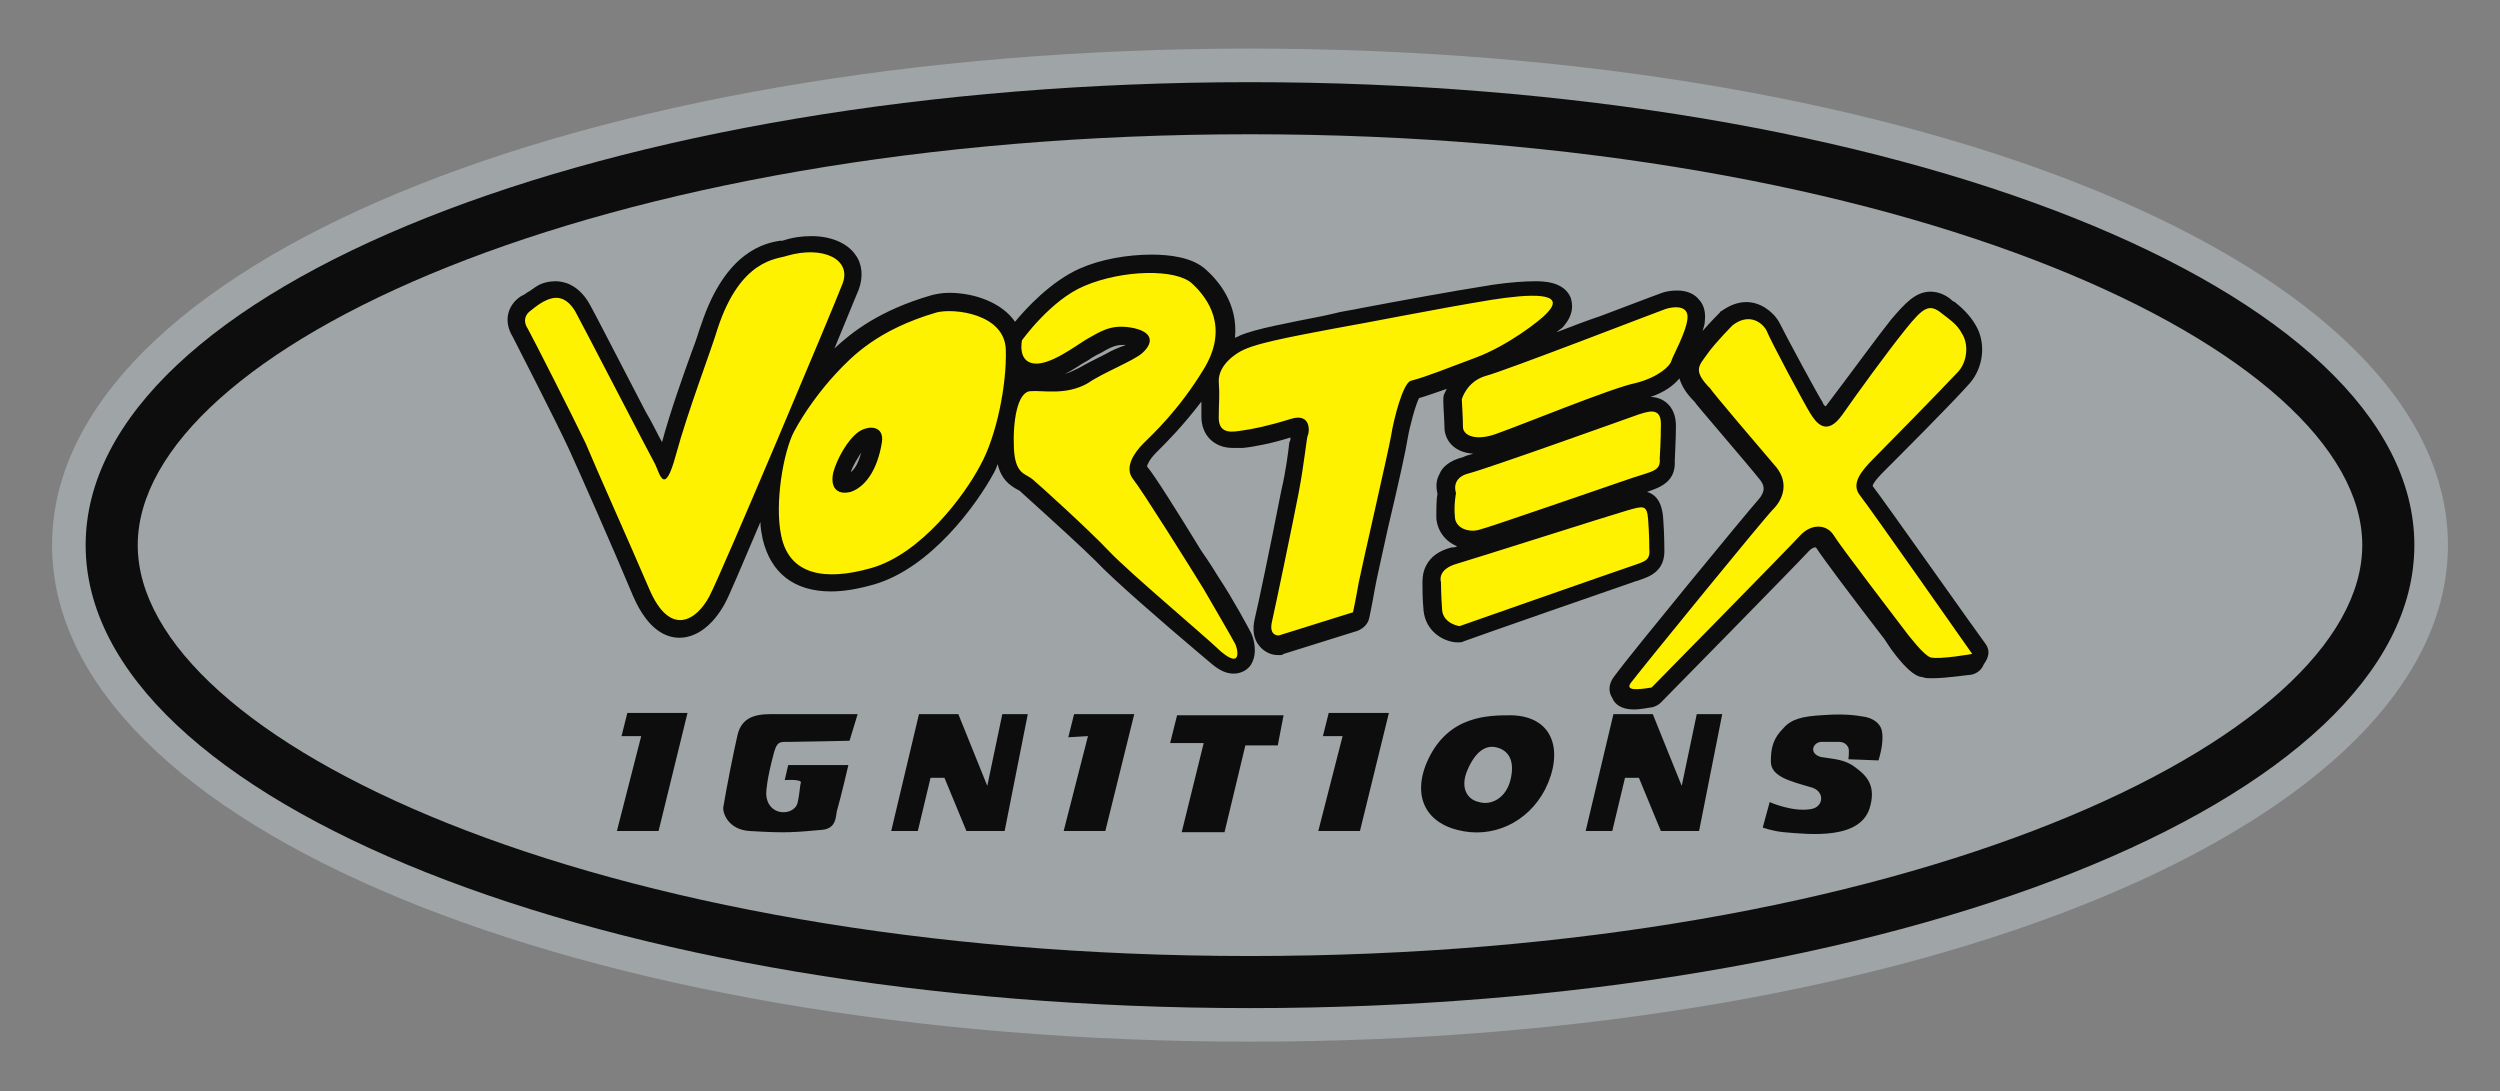 <?xml version="1.0" encoding="utf-8"?>
<!-- Generator: Adobe Illustrator 22.1.0, SVG Export Plug-In . SVG Version: 6.00 Build 0)  -->
<svg version="1.1" id="Layer_1" xmlns="http://www.w3.org/2000/svg" xmlns:xlink="http://www.w3.org/1999/xlink" x="0px" y="0px"
	 viewBox="0 0 216 94.3" style="enable-background:new 0 0 216 94.3;" xml:space="preserve">
<rect x="0" y="0" width="216" height="94.3" fill="#808080" stroke="none"/>
<style type="text/css">
	.st0{fill:#9FA4A7;}
	.st1{fill:#0D0D0D;}
	.st2{fill:#FFF200;}
</style>
<g>
	<path class="st0" d="M108,4.2C49.9,4.2,4.5,23.1,4.5,47.1C4.5,71.2,50,90,108,90c58.1,0,103.5-18.9,103.5-42.9S166.1,4.2,108,4.2z"
		/>
	<path class="st1" d="M208.6,47.1c0,22.1-45,40-100.6,40S7.4,69.2,7.4,47.1s45-40,100.6-40C163.6,7.1,208.6,25,208.6,47.1z
		 M11.9,47.1c0,16.8,39.5,35.5,96.1,35.5s96.1-18.7,96.1-35.5S164.6,11.6,108,11.6C51.4,11.6,11.9,30.3,11.9,47.1z"/>
	<path class="st1" d="M160.3,66.3c0.8,0.6,1.8,1.4,1.3,3.3c-0.7,3-5.2,2.5-7.5,2.3c-1-0.1-1.8-0.4-1.8-0.4l0.6-2.2
		c0,0,2,0.9,3.6,0.6c1.1-0.2,1.2-1.6-0.1-1.9c-1.7-0.5-3.4-0.9-3.4-2.2c0-1.2,0.2-2,1.1-2.9c0.7-0.8,1.7-1,3.2-1.1
		c1.3-0.1,2.5-0.1,3.6,0.1c0.9,0.1,1.6,0.6,1.7,1.3c0.2,1-0.3,2.5-0.3,2.5l-2.6-0.1c0,0,0.1-0.7,0-1c-0.1-0.2-0.3-0.5-0.8-0.5
		s-1.1,0-1.6,0c-0.7,0.1-1,1,0,1.3C158.5,65.6,159.4,65.6,160.3,66.3z M116,63.6l-2.1,8.2h3.6l2.5-10.2h-5.2l-0.5,2L116,63.6z
		 M94,63.6l-2.1,8.2h3.6L98,61.7h-5.2l-0.5,2L94,63.6z M55.4,63.6l-2.1,8.2h3.6l2.5-10.2h-5.2l-0.5,2L55.4,63.6z M67.8,67.4
		c0,0,1.4-0.1,1.4,0.2c-0.1,0.3-0.1,1-0.3,1.8c-0.3,1.1-2.6,1.2-2.7-0.8c0-0.4,0.1-1.4,0.6-3.3c0.3-1.3,0.6-1.2,1.3-1.2
		c0.8,0,5.3-0.1,5.3-0.1l0.7-2.3c0,0-5.8,0-7,0s-3-0.1-3.4,1.9c-0.3,1.3-0.9,4.3-1.2,6.1c-0.1,0.5,0.4,2,2.3,2.1
		c3.2,0.2,3.9,0.1,6.2-0.1c1.2-0.1,1.2-1,1.3-1.6c0.4-1.4,1-4,1-4h-5.2L67.8,67.4z M139.3,71.8l1.1-4.6h1.2l1.9,4.6h3.3l2-10.1h-2.2
		l-1.3,6.2l-2.5-6.2h-3.4L137,71.8H139.3z M79.3,71.8l1.1-4.6h1.2l1.9,4.6h3.3l2-10.1h-2.2l-1.3,6.2l-2.5-6.2h-3.4L77,71.8H79.3z
		 M127.8,69.3c1,0.3,2.3-0.3,2.7-1.9s-0.1-2.5-1.1-2.8s-1.9,0.3-2.6,1.9S126.8,69.1,127.8,69.3z M123.4,65.6
		c1.8-3.8,5.2-3.8,7.2-3.8c3.7,0.1,4.5,3.2,2.9,6.4c-1.5,2.9-4.6,4.3-7.6,3.5C122.8,70.9,122.1,68.3,123.4,65.6z M101.7,61.8
		l-0.6,2.4h2.9l-1.9,7.7h3.7l1.8-7.5h2.8l0.5-2.6L101.7,61.8z"/>
	<g>
		<path class="st1" d="M171.6,55.7c-0.4-0.5-9-12.7-9.8-13.7c0-0.1,0.1-0.4,1-1.3c1.4-1.4,5.9-5.9,7.4-7.6c1.2-1.4,1.4-3.5,0.5-5
			c-0.5-0.9-1.3-1.6-1.8-2l-0.2-0.1c-0.4-0.4-1.1-0.8-1.9-0.8c-1.3,0-2.2,1-3.4,2.4c-1.2,1.5-3,4-5.5,7.3c-0.1,0.1-0.1,0.2-0.2,0.2
			c-0.1-0.1-0.2-0.2-0.2-0.3c-0.4-0.6-3.1-5.6-3.8-7c-0.6-1-1.7-1.7-2.8-1.7c-0.8,0-1.5,0.3-2.2,0.8c-0.1,0-0.1,0.1-0.1,0.1
			c-0.1,0.1-0.8,0.8-1.5,1.6c0.1-0.3,0.2-0.6,0.2-0.9c0.1-0.9-0.2-1.5-0.5-1.8c-0.3-0.4-0.9-0.8-1.9-0.8c-0.6,0-1,0.1-1.3,0.2
			s-1.6,0.6-5.3,2c-1.2,0.4-2.5,0.9-3.8,1.4c0.2-0.2,0.4-0.3,0.5-0.4c1-1.1,0.9-2,0.7-2.6c-0.6-1.4-2.4-1.4-3.1-1.4
			c-0.9,0-2.2,0.1-3.6,0.3c-3.8,0.6-8.1,1.4-11.3,2c-0.9,0.2-1.8,0.3-2.5,0.5l-0.9,0.2c-3,0.6-5.8,1.1-7.2,1.7
			c-0.1,0.1-0.3,0.1-0.4,0.2c0.3-3-1.5-5-2.5-5.9C103,22.2,101,22,99.5,22c-2.1,0-4.4,0.4-6.2,1.2c-2.5,1.1-4.7,3.5-5.6,4.6
			c-1.1-1.6-3.4-2.5-5.7-2.5c-0.6,0-1.1,0.1-1.5,0.2c-4.5,1.3-6.9,3.2-8.4,4.6c1.1-2.7,1.9-4.6,2.1-5.1c0.4-1.1,0.3-2.2-0.3-3
			c-0.7-1-2.1-1.6-3.8-1.6c-0.8,0-1.6,0.1-2.5,0.4c-0.1,0-0.1,0-0.2,0c-1.3,0.2-4.7,0.9-6.8,7.2c-0.2,0.5-0.4,1.3-0.8,2.3
			c-0.8,2.2-1.9,5.3-2.6,7.9c-0.4-0.7-0.8-1.6-1.4-2.6c-2.6-5-4.6-8.9-4.9-9.4c-1-1.7-2.3-1.9-2.9-1.9c-0.5,0-1,0.1-1.4,0.3
			c-0.4,0.2-0.7,0.5-1.1,0.7c-0.1,0.1-0.3,0.2-0.5,0.3c-1.2,0.8-1.5,2.2-0.7,3.5c0.3,0.6,3.8,7.4,4.9,9.8c1,2.2,3.7,8.3,5.5,12.6
			c1.3,3,2.9,3.6,4,3.6c1.5,0,2.9-1.1,3.9-2.9c0.4-0.7,1.6-3.6,3.1-7.1c0,0.5,0.1,1,0.2,1.5c0.7,2.9,2.7,4.5,5.9,4.5l0,0
			c1.1,0,2.3-0.2,3.7-0.6c4.9-1.4,8.9-6.9,10.4-9.7c0.1-0.2,0.2-0.4,0.3-0.7c0.3,1.3,1,1.8,1.7,2.2c0.1,0,0.1,0.1,0.2,0.1l0.1,0.1
			c3.1,2.8,5.4,4.9,6.5,6c1.5,1.6,5.9,5.4,8.5,7.6l1.3,1.1c0.8,0.7,1.4,1,2.1,1l0,0c0.6,0,1.2-0.3,1.5-0.8c0.6-1,0.2-2.3,0-2.7
			s-1.6-3-2.8-4.8c-0.3-0.5-0.8-1.3-1.5-2.3c-2.2-3.6-4.1-6.6-4.7-7.3c0-0.1,0.2-0.6,0.8-1.2l0.2-0.2c0.7-0.7,2.1-2.1,3.7-4.2
			c0,0.3,0,0.7,0,1.3c0,1.6,1.1,2.7,2.7,2.7c0.3,0,0.5,0,0.7,0h0.2c1-0.1,2.5-0.4,4.1-0.9c0,0.1,0,0.3-0.1,0.4
			c-0.1,0.9-0.3,2.5-0.7,4.2l-0.2,1c-0.6,3.1-1.8,8.9-2.1,10.1c-0.2,0.9-0.1,1.7,0.4,2.3c0.4,0.5,1,0.8,1.6,0.8c0.1,0,0.2,0,0.2,0
			c0.1,0,0.2,0,0.3-0.1l6.4-2c0.5-0.2,0.9-0.6,1-1.1c0,0,0.2-0.9,0.5-2.6c0.1-0.6,0.6-2.8,1.1-5.1c1-4.2,1.6-7,1.7-7.7
			c0.2-1.2,0.7-3,1-3.6c0.7-0.2,1.5-0.5,2.4-0.8c-0.1,0.2-0.2,0.4-0.2,0.4c-0.1,0.2-0.1,0.4-0.1,0.6c0,0.5,0.1,1.8,0.1,2.3
			c0,1.1,0.8,2.2,2.5,2.3c-0.4,0.1-0.7,0.2-0.9,0.3c-1.2,0.3-1.8,0.9-2,1.4c-0.4,0.7-0.3,1.3-0.2,1.8c-0.1,0.4-0.1,1.2-0.1,2.1
			c0.1,1.1,0.8,2,1.8,2.4c-0.2,0.1-0.3,0.1-0.5,0.1c-1.1,0.3-1.8,0.8-2.2,1.6c-0.3,0.6-0.3,1.2-0.3,1.5c0,0.4,0,1.4,0.1,2.4
			c0.2,1.7,1.6,2.6,2.8,2.7c0.1,0,0.1,0,0.2,0c0.2,0,0.3,0,0.5-0.1c0.5-0.2,13.4-4.7,14.6-5.1c0.2-0.1,0.4-0.1,0.6-0.2
			c0.9-0.3,2.2-0.8,2.1-2.7c0,0,0-1.3-0.1-2.6c-0.1-1.5-0.7-2.1-1.4-2.3c1.2-0.4,2.5-0.9,2.4-2.7c0-0.4,0.1-1.7,0.1-3
			c0-1.8-1.2-2.5-2.2-2.5c1.2-0.4,2-1,2.5-1.6c0.2,0.6,0.5,1.2,1.3,2c0,0.1,4.6,5.4,5.7,6.8c0.2,0.3,0.6,0.8-0.2,1.7
			c-0.9,1-11.1,13.4-12.4,15.2c-0.7,0.9-0.4,1.6-0.2,1.9c0.2,0.5,0.7,1,1.9,1c0.4,0,1-0.1,1.6-0.2c0.3-0.1,0.5-0.2,0.7-0.4
			c0.5-0.5,11.8-12,12.8-13.1c0.2-0.2,0.4-0.3,0.5-0.3c0,0,0,0,0.1,0c0.5,0.8,3.2,4.4,5.9,7.9l0.6,0.9c1.6,2.2,2.4,2.4,2.7,2.4
			c0.2,0.1,0.5,0.1,0.9,0.1c1.2,0,3.1-0.3,3.3-0.3c0.5-0.1,0.9-0.4,1.1-0.9C171.9,56.7,171.9,56.2,171.6,55.7z M73.5,40.8
			c0.2-0.6,0.6-1.2,0.9-1.7C74.2,39.9,73.9,40.5,73.5,40.8z M95.5,30.6c-0.8,0.4-1.6,0.8-2.3,1.2c-0.4,0.2-0.8,0.4-1.2,0.5
			c0.7-0.3,1.3-0.8,1.9-1.1c0.3-0.2,0.6-0.4,0.8-0.5l0.4-0.2c0.7-0.4,1.2-0.7,1.9-0.7c0.1,0,0.2,0,0.3,0C96.7,30,96,30.3,95.5,30.6z
			"/>
		<path class="st2" d="M45.6,28.4c-0.4-0.6-0.3-1.2,0.3-1.6c0.5-0.4,0.9-0.7,1.4-0.9c0.5-0.2,1.5-0.5,2.4,1
			c0.4,0.7,6.5,12.5,6.9,13.2c0.4,0.8,0.8,2.9,1.8-0.8s3.1-9.2,3.6-10.9c2-6.1,5.2-6,6-6.3c3.1-0.9,5.6,0.3,4.8,2.4
			c-0.8,2.1-10.4,24.9-11.5,27c-1.1,2.1-3.4,3.6-5.2-0.6s-4.5-10.2-5.5-12.6C49.5,36,46,29.1,45.6,28.4z M72,40.8
			c-0.3,1.3,0.3,2,1.5,1.7c1.2-0.4,2.3-1.8,2.7-4.3c0.2-1.4-1.1-1.5-2-0.9C73.2,38,72.3,39.7,72,40.8z M80.9,27
			c1.5-0.4,5.9,0.1,6,3.2c0.1,3-0.8,7.5-2.2,10c-1.3,2.5-5.1,7.7-9.5,8.9c-3.9,1.1-7,0.6-7.7-2.8c-0.6-2.8,0.2-7.3,1.1-9
			s2.3-3.6,3.6-5C73.6,30.8,75.8,28.5,80.9,27z M89.3,31.4c1.4,0.2,3.6-1.5,4.6-2.1c1.1-0.6,2-1.3,3.8-1s2.1,1.2,1,2.2
			c-0.8,0.7-3.4,1.7-4.7,2.6c-1.9,1.1-3.9,0.6-5,0.7c-1.1,0.1-1.5,2.6-1.4,4.9c0.1,2.3,1,2.2,1.6,2.7s4.8,4.3,6.6,6.2
			c1.8,1.9,7.9,7,9.7,8.7c1.9,1.6,1.4-0.4,1.2-0.7c-0.2-0.4-1.6-2.8-2.7-4.7c-1.1-1.8-5.3-8.5-6.1-9.5c-0.8-1,0.1-2.3,0.9-3.1
			s3-2.8,5.2-6.4s0.4-6.1-1-7.4s-6-1.2-9.3,0.2c-2.9,1.2-5.4,4.7-5.4,4.7S87.9,31.2,89.3,31.4z M105.3,36.1c0,1.5,1.3,1.2,2,1.1
			c0.8-0.1,2.3-0.4,4.2-1c1.9-0.6,1.6,1.3,1.5,1.4c-0.1,0.1-0.3,2.4-0.8,5s-2,9.8-2.3,11.1s0.6,1.2,0.6,1.2l6.4-2
			c0,0,0.2-0.9,0.5-2.6c0.3-1.5,2.6-11.5,2.8-12.7c0.2-1.3,1-4.5,1.7-4.7c1.5-0.4,2.9-1,5.6-2c2.7-1,5.6-3.2,6.2-3.9
			c1.7-1.8-1.6-1.6-4.8-1.1c-4.9,0.8-10.8,2-13.7,2.5c-2,0.4-6.2,1.1-7.7,1.8c-0.7,0.3-2.2,1.3-2.2,2.7
			C105.4,34.4,105.3,34.6,105.3,36.1z M126.4,36.9c0,0.7,1.1,1.3,3.1,0.5c2-0.7,9.8-3.9,11.8-4.3c2-0.5,3-1.5,3.1-1.9
			s1.3-2.5,1.4-3.7c0.1-1.2-1.3-1-1.9-0.8c-0.6,0.2-14,5.4-15.6,5.8c-1.6,0.5-2,2-2,2S126.4,36.2,126.4,36.9z M125.8,42.6
			c0,0-0.5-1.3,1.1-1.7s14.7-5.1,14.7-5.1c0.7-0.2,1.9-0.7,1.9,0.8s-0.1,3-0.1,3c0.1,1.1-0.6,1.1-2.4,1.7
			c-1.8,0.6-12.4,4.3-13.3,4.5c-0.9,0.2-2-0.2-2-1.2C125.6,43.6,125.8,42.6,125.8,42.6z M124.5,50.3c0,0-0.4-1.1,1.4-1.6
			c1.7-0.5,13.3-4.2,14.7-4.6c1.4-0.4,1.7-0.5,1.8,0.8s0.1,2.5,0.1,2.5c0.1,1.1-0.4,1.1-1.8,1.6c-1.2,0.4-14.6,5.1-14.6,5.1
			s-1.4-0.2-1.5-1.4C124.5,51.4,124.5,50.3,124.5,50.3z M153.5,40.4c1.1,1.4,0.5,2.8-0.3,3.6s-10.9,13.2-12.3,15
			c-0.5,0.7,0.6,0.6,1.8,0.4c0,0,11.8-12,12.8-13.1s2.3-1,2.9-0.1c0.6,1,5.9,7.9,6.5,8.7c0.1,0.1,1.3,1.7,1.9,1.9
			c0.8,0.2,3.6-0.3,3.6-0.3s-8.9-12.7-9.7-13.7s0.1-2.1,1.2-3.2c1.1-1.1,5.8-5.9,7.3-7.5c0.8-0.9,0.9-2.4,0.3-3.3
			c-0.4-0.8-1.2-1.3-1.7-1.7c-1.1-0.9-1.6-0.6-3.2,1.4c-1.6,2-4,5.3-5.4,7.3s-2.3,0.7-2.8-0.1s-3.4-6.2-3.8-7.2
			c-0.5-0.8-1.6-1.4-2.9-0.4c0,0-1.5,1.5-2.2,2.5s-1.3,1.4,0.3,3C147.7,33.6,152.3,39,153.5,40.4z"/>
	</g>
</g>
</svg>
